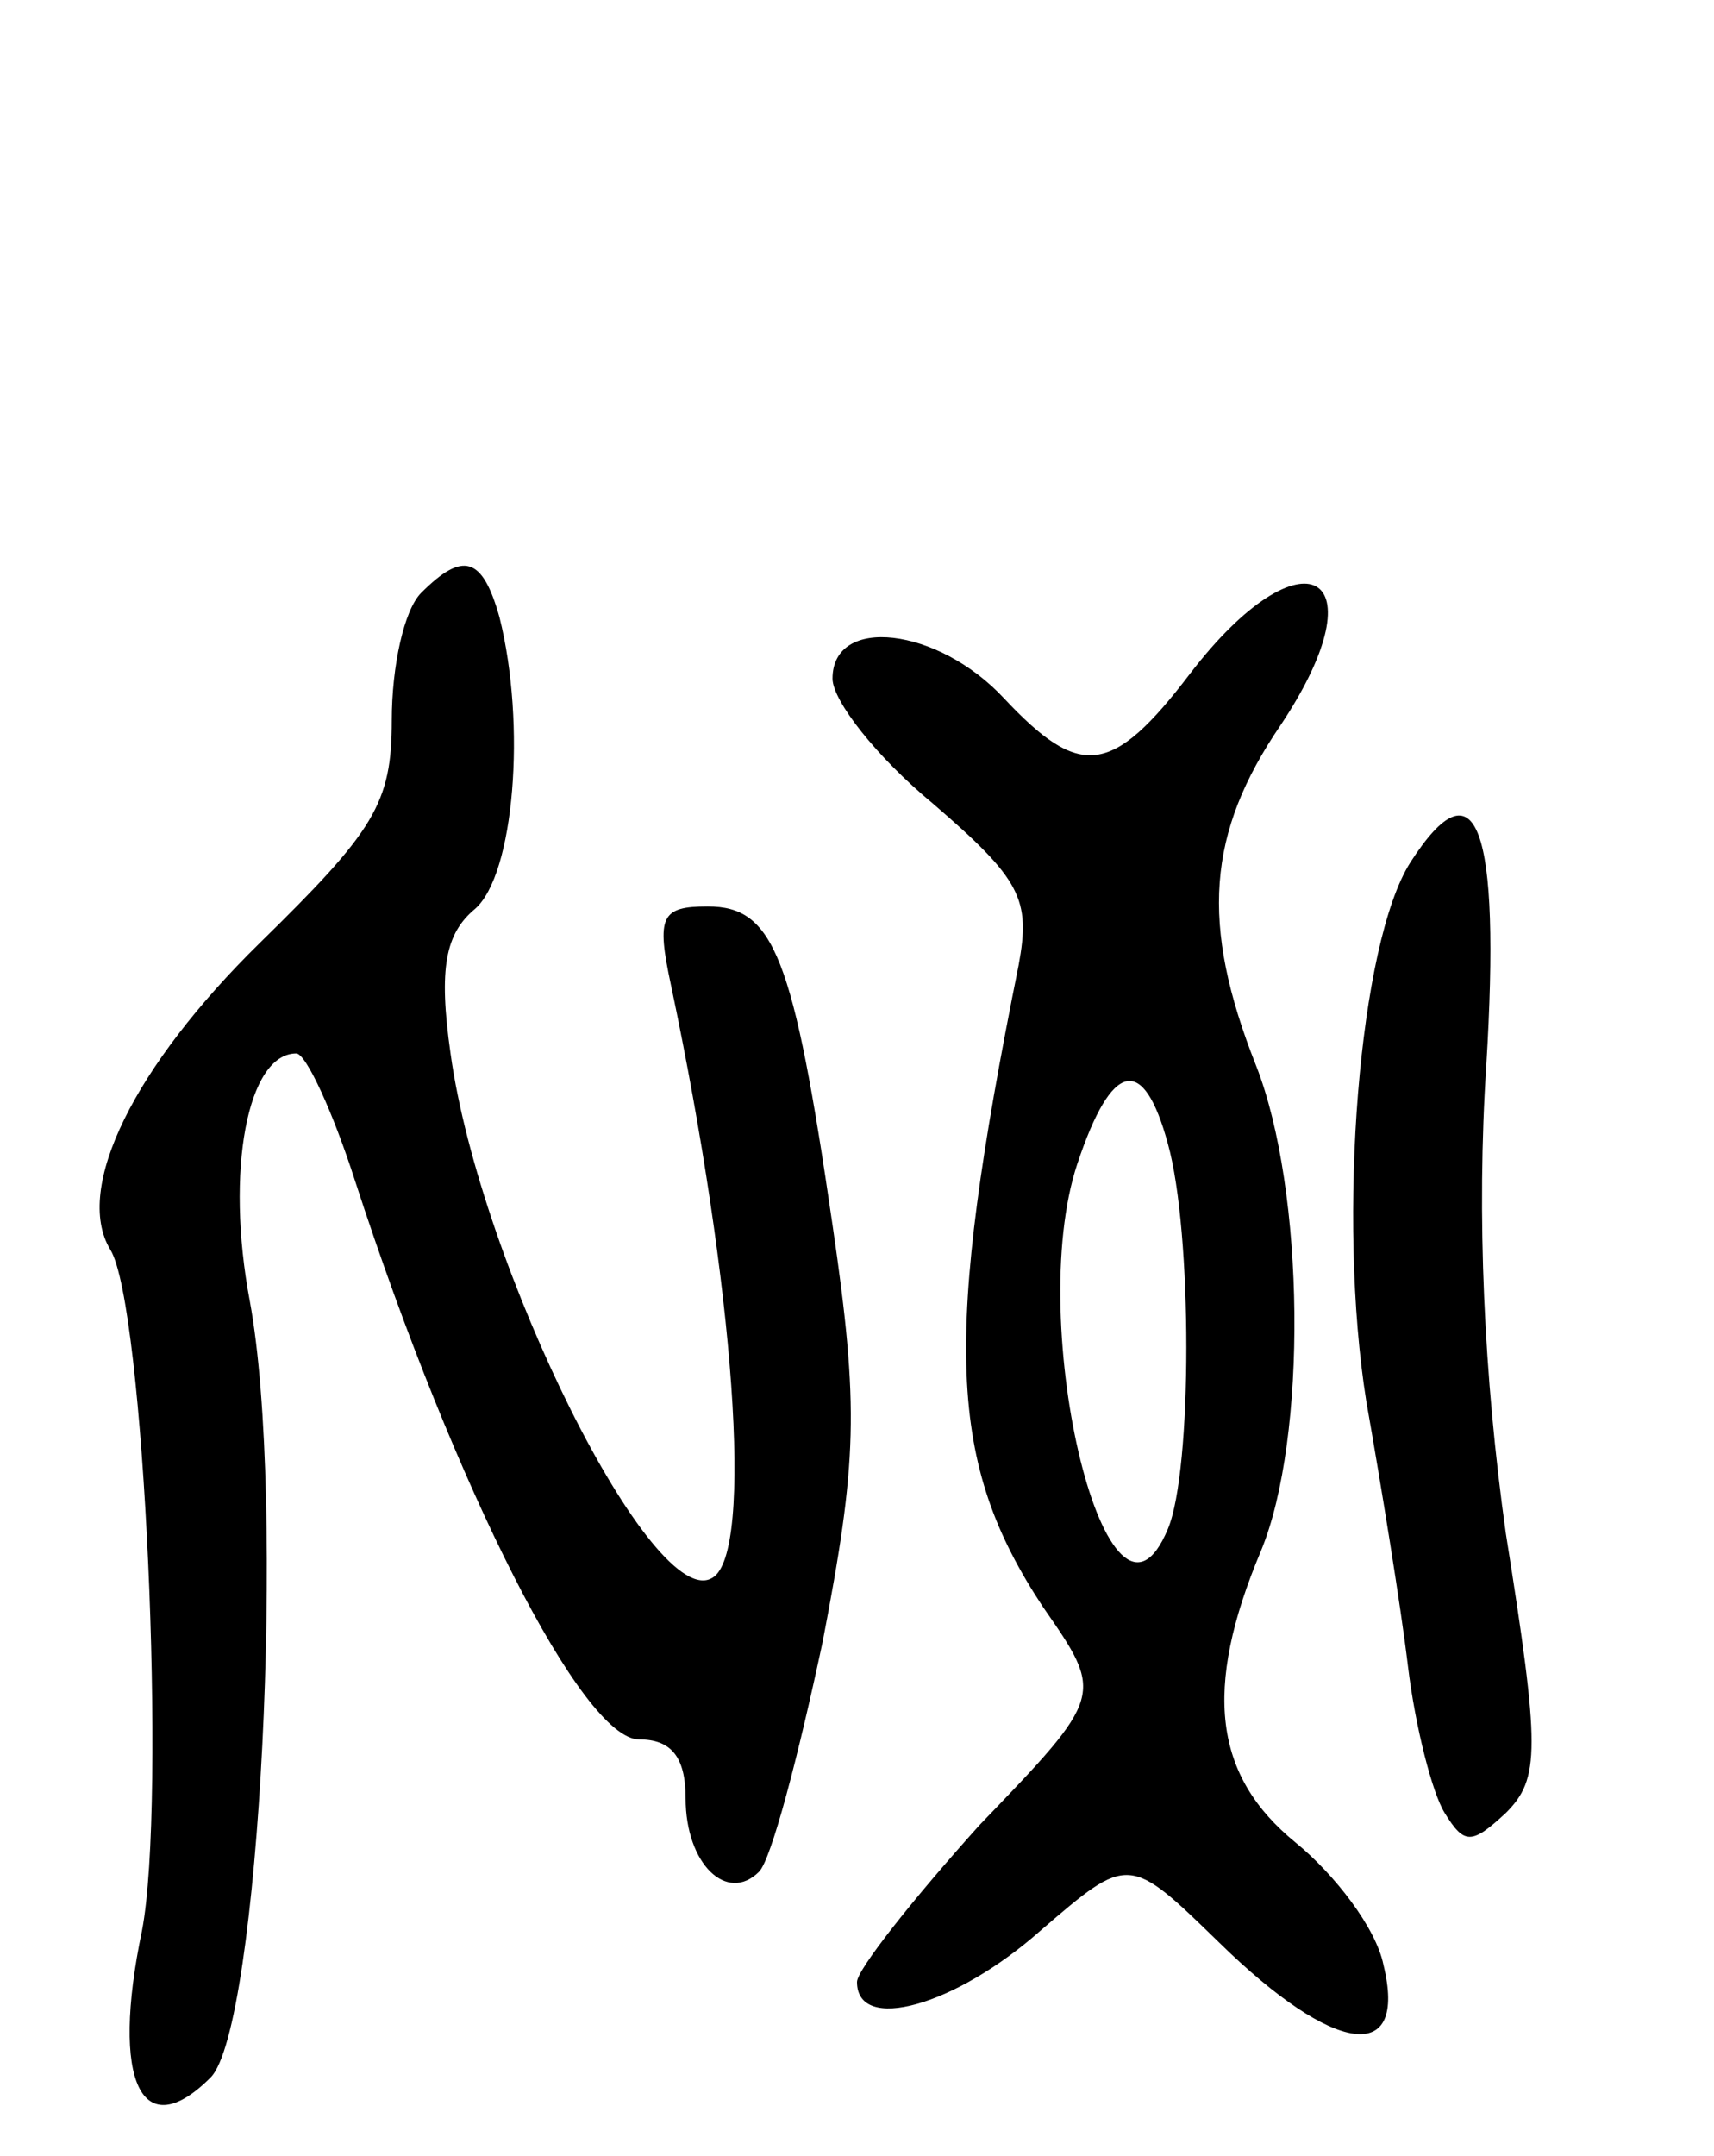 <svg version="1.0" xmlns="http://www.w3.org/2000/svg"
 width="70pt" height="88pt" viewBox="0 0 70 88"
 preserveAspectRatio="xMidYMid meet">
<g transform="translate(0,88) scale(0.1,-0.1)"
fill="#000000" stroke="none">
<path d="M172 638 c-7 -7 -12 -30 -12 -52 0 -34 -7 -45 -54 -91 -51 -50 -76
-100 -61 -125 14 -22 23 -226 13 -278 -13 -62 0 -88 28 -60 20 20 31 236 16
317 -10 53 -1 101 19 101 4 0 15 -24 24 -52 41 -126 93 -228 116 -228 13 0 19
-7 19 -24 0 -27 17 -43 30 -30 5 5 16 47 26 94 14 73 15 95 4 170 -16 110 -24
130 -51 130 -19 0 -21 -4 -15 -32 26 -123 34 -232 17 -242 -24 -15 -95 127
-107 214 -5 35 -2 49 10 59 16 14 21 75 10 119 -7 25 -15 27 -32 10z"/>
<path d="M486 605 c-32 -42 -45 -43 -76 -10 -27 29 -70 34 -70 8 0 -9 18 -32
41 -51 36 -31 40 -39 35 -66 -31 -154 -29 -203 10 -262 25 -36 25 -36 -26 -89
-27 -30 -50 -59 -50 -64 0 -21 40 -10 75 21 36 31 36 31 73 -5 47 -46 77 -50
67 -9 -3 15 -20 37 -36 50 -33 27 -38 62 -14 119 19 46 18 147 -2 198 -23 58
-20 95 10 139 42 63 9 81 -37 21z m-9 -192 c10 -36 10 -133 0 -157 -24 -58
-59 83 -37 149 14 42 27 45 37 8z"/>
<path d="M576 528 c-21 -33 -30 -145 -18 -220 6 -34 14 -83 17 -108 3 -25 10
-52 15 -60 8 -13 11 -13 25 0 14 14 14 26 0 114 -9 64 -12 130 -8 191 6 98 -4
125 -31 83z"/>
</g>
</svg>
